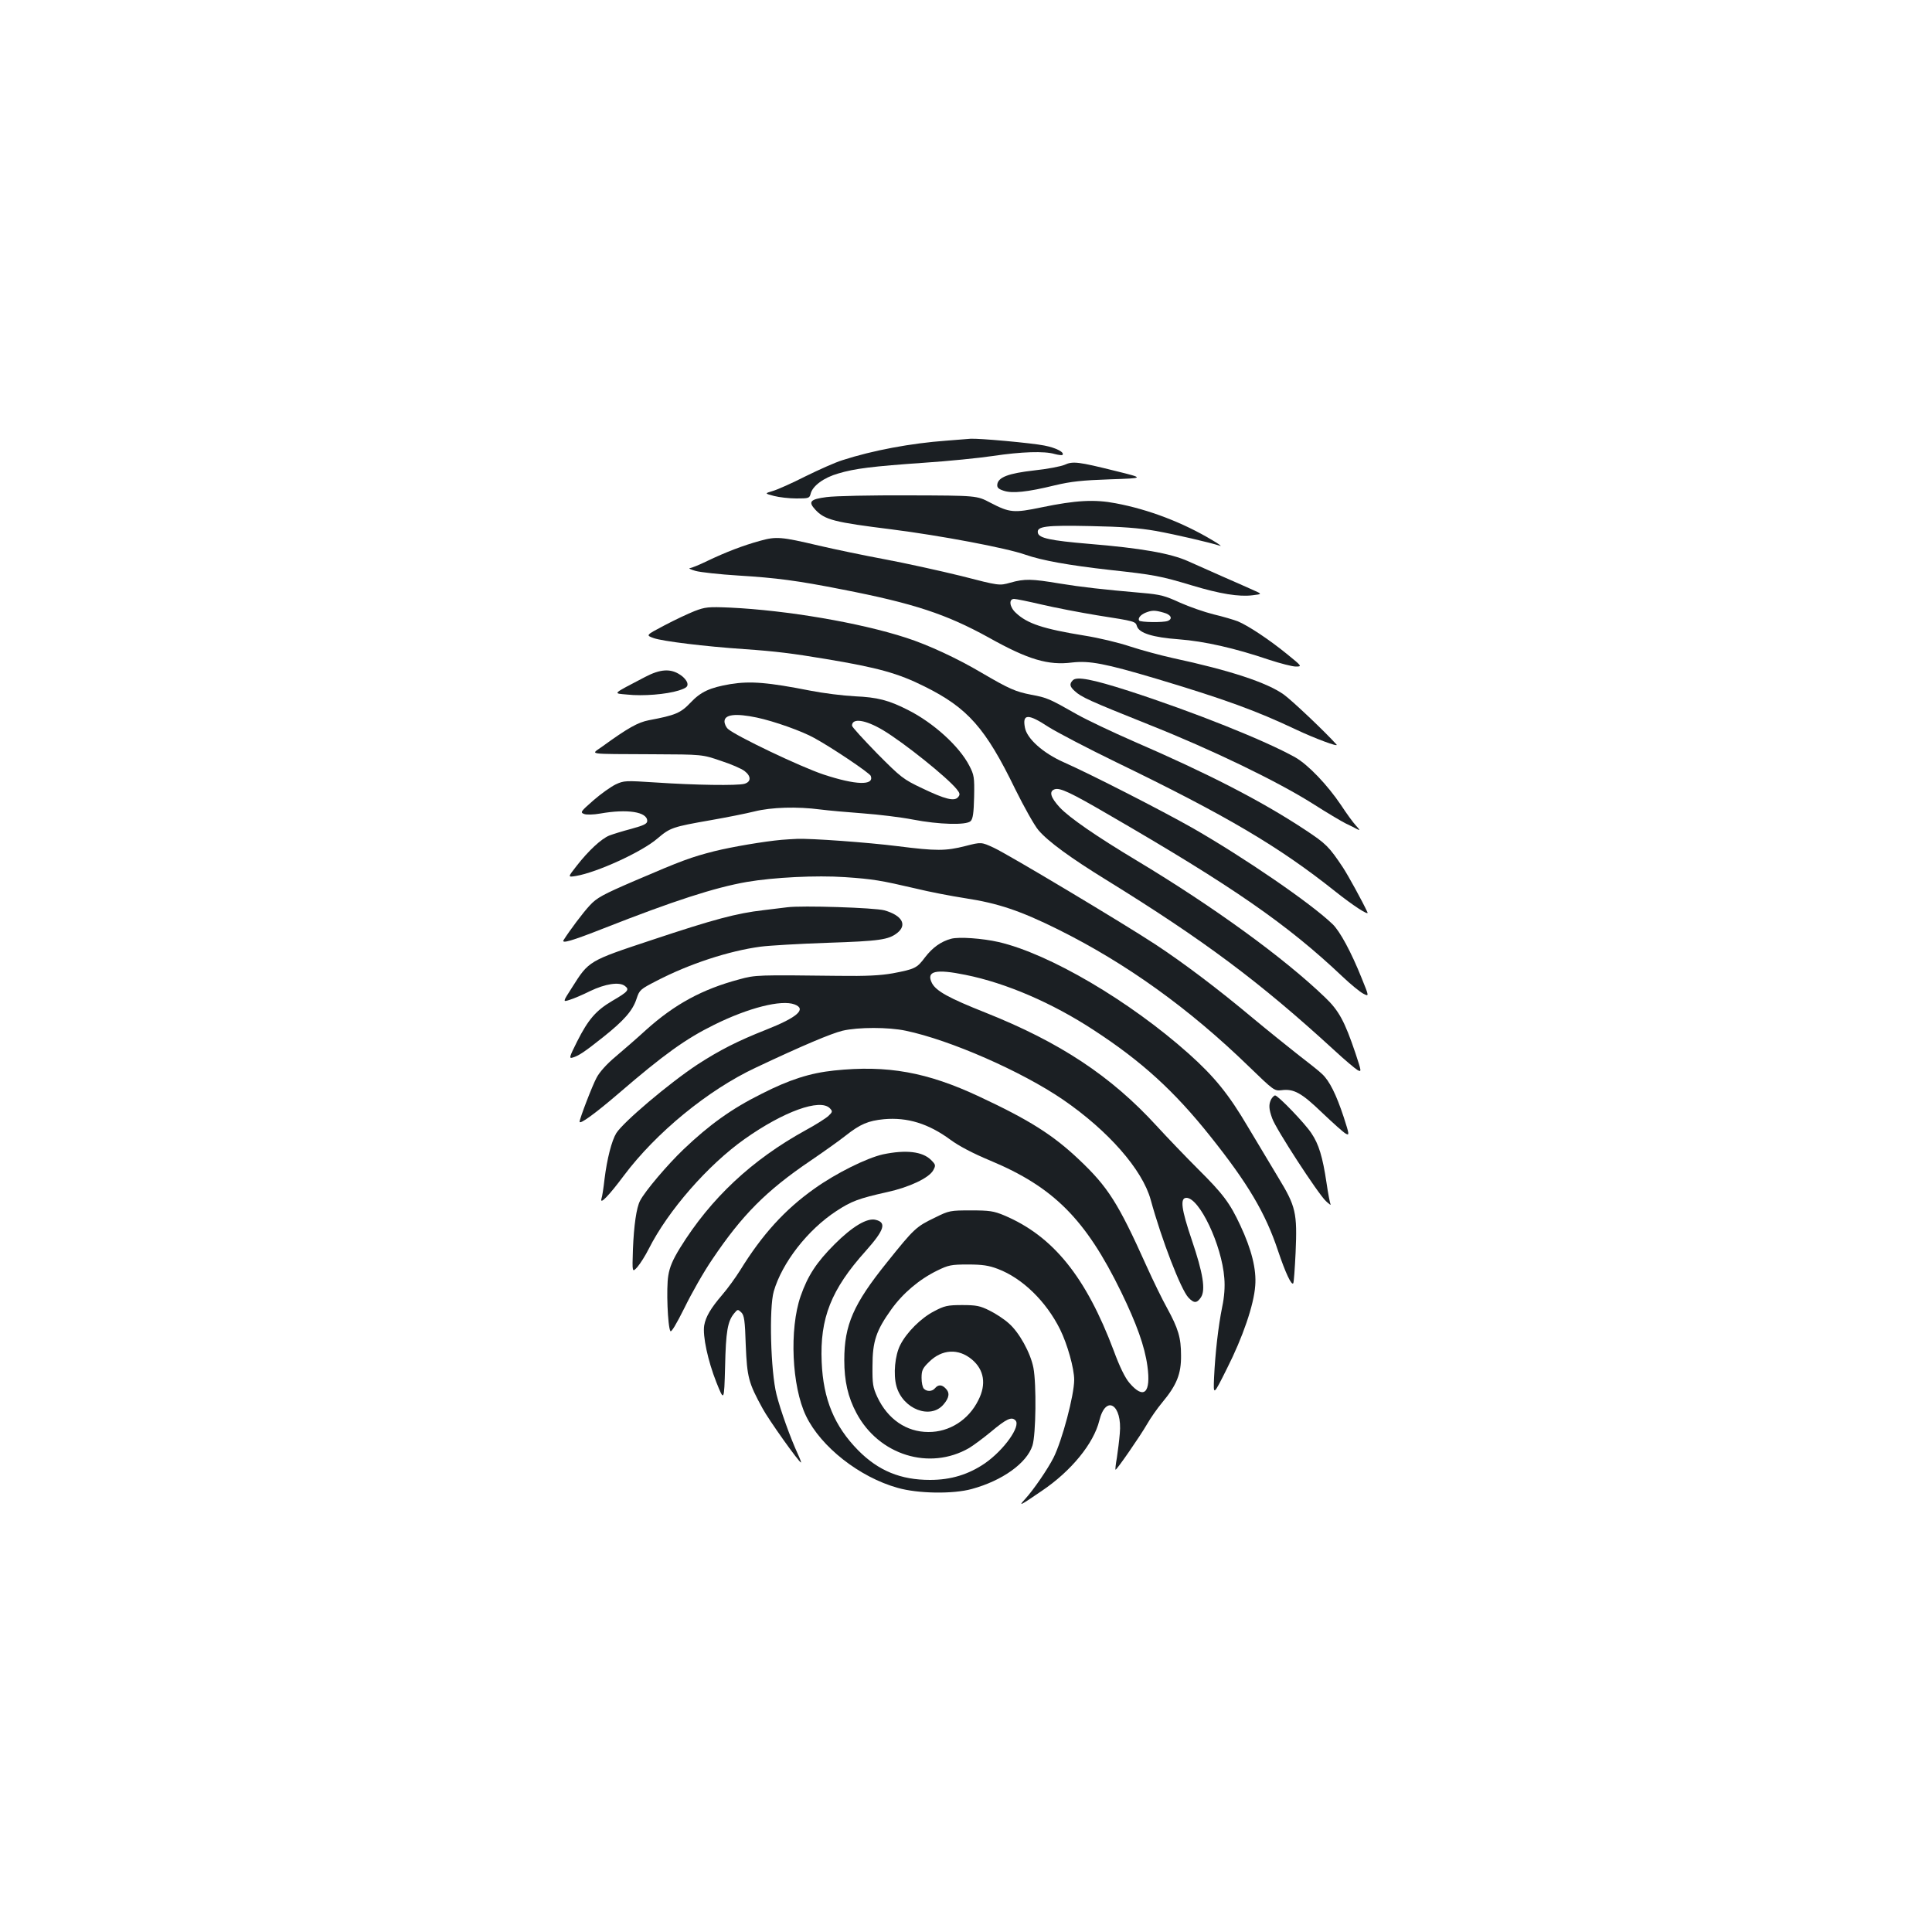 <?xml version="1.0" standalone="no"?>
<!DOCTYPE svg PUBLIC "-//W3C//DTD SVG 20010904//EN"
 "http://www.w3.org/TR/2001/REC-SVG-20010904/DTD/svg10.dtd">
<svg version="1.0" xmlns="http://www.w3.org/2000/svg"
 width="1000pt" height="1000pt" viewBox="0 0 1000 1000"
 preserveAspectRatio="xMidYMid meet">
<g transform="translate(0,1000) scale(0.1,-0.1)"
fill="#1b1f23" stroke="none">
<path d="M4897 7719 c-180 -13 -380 -50 -537 -101 -36 -11 -121 -49 -190 -83
-69 -35 -145 -69 -169 -76 -44 -13 -44 -13 5 -26 27 -7 79 -13 116 -13 64 0
68 1 74 25 10 40 68 83 142 104 86 26 176 37 447 56 121 8 281 24 355 35 147
22 266 26 319 10 19 -5 37 -7 40 -5 13 13 -31 37 -94 49 -64 13 -339 38 -382
35 -10 -1 -67 -5 -126 -10z"/>
<path d="M5510 7594 c-19 -8 -90 -22 -158 -29 -132 -15 -185 -35 -190 -72 -2
-16 5 -24 33 -33 44 -15 122 -7 265 28 84 20 141 26 285 31 180 6 180 6 30 43
-193 48 -222 52 -265 32z"/>
<path d="M4278 7427 c-85 -11 -96 -24 -58 -65 49 -53 98 -65 395 -102 252 -32
593 -96 692 -131 86 -30 225 -55 438 -79 229 -25 261 -31 424 -80 146 -44 244
-60 315 -51 50 6 50 6 0 28 -27 12 -96 43 -154 68 -58 26 -139 62 -180 80 -91
41 -245 68 -513 90 -202 17 -260 30 -265 57 -7 34 41 40 273 35 162 -3 251
-10 337 -25 105 -19 280 -60 333 -77 11 -4 -7 10 -40 29 -152 91 -329 159
-500 191 -109 21 -206 16 -384 -21 -144 -30 -165 -28 -265 24 -70 37 -70 37
-420 38 -196 1 -385 -3 -428 -9z"/>
<path d="M3935 7201 c-88 -24 -179 -59 -275 -105 -41 -20 -81 -36 -90 -37 -8
0 5 -7 30 -14 25 -7 125 -18 222 -24 196 -12 304 -26 537 -72 371 -72 539
-128 757 -248 205 -115 309 -146 434 -130 89 10 170 -5 435 -84 357 -107 518
-166 725 -264 93 -44 221 -92 208 -77 -59 66 -229 227 -273 259 -87 62 -277
125 -575 189 -63 14 -163 41 -221 60 -59 20 -165 45 -235 56 -215 35 -297 62
-356 118 -33 30 -38 72 -9 72 10 0 74 -13 142 -29 68 -16 198 -41 289 -56 198
-31 197 -31 205 -57 12 -35 81 -57 216 -67 133 -10 291 -46 468 -106 58 -19
120 -35 138 -35 33 0 33 1 -46 65 -91 74 -199 146 -254 169 -21 8 -78 25 -125
36 -48 12 -126 39 -175 61 -76 35 -101 42 -195 50 -206 18 -312 30 -429 49
-143 24 -180 25 -254 4 -57 -16 -57 -16 -255 35 -110 27 -287 66 -394 86 -107
20 -261 52 -342 71 -195 46 -220 48 -303 25z m2088 -372 c38 -10 49 -32 21
-43 -23 -9 -142 -7 -148 2 -7 12 7 30 34 41 33 13 48 13 93 0z"/>
<path d="M3595 6837 c-33 -13 -103 -46 -156 -74 -97 -51 -97 -51 -55 -66 46
-16 262 -43 471 -57 158 -11 247 -22 420 -51 270 -45 374 -74 510 -142 224
-111 316 -215 470 -532 46 -93 100 -189 120 -212 50 -59 167 -144 352 -258
505 -312 793 -527 1178 -880 55 -51 110 -97 122 -104 21 -11 20 -7 -11 87 -56
166 -86 221 -157 289 -214 206 -578 470 -974 708 -210 126 -349 222 -399 275
-49 53 -58 85 -26 95 27 8 80 -16 277 -131 643 -372 926 -568 1213 -840 41
-39 89 -78 106 -87 31 -16 31 -16 -8 80 -54 135 -113 244 -151 280 -116 111
-459 345 -722 496 -164 93 -528 279 -670 342 -106 47 -190 122 -200 179 -14
72 16 73 121 4 44 -28 201 -110 349 -182 574 -278 845 -438 1135 -669 93 -74
177 -129 168 -109 -27 58 -99 189 -127 232 -72 108 -87 123 -196 195 -227 150
-502 291 -890 459 -110 48 -240 110 -290 138 -144 82 -156 87 -237 102 -82 16
-114 30 -256 113 -128 76 -280 146 -392 182 -240 78 -617 142 -910 156 -115 5
-130 3 -185 -18z"/>
<path d="M3339 6496 c-176 -92 -167 -84 -93 -91 82 -9 203 1 267 21 40 13 48
20 45 37 -2 12 -18 32 -37 44 -50 34 -104 30 -182 -11z"/>
<path d="M5553 6479 c-19 -19 -16 -33 10 -56 33 -31 77 -51 382 -173 330 -131
668 -295 850 -410 72 -46 148 -91 170 -102 22 -10 49 -24 60 -30 16 -8 14 -4
-6 18 -15 16 -50 64 -78 107 -70 104 -170 209 -237 247 -153 86 -525 235 -862
344 -187 60 -269 76 -289 55z"/>
<path d="M3780 6459 c-105 -18 -152 -39 -205 -95 -52 -55 -79 -66 -217 -92
-56 -11 -107 -39 -242 -137 -58 -42 -89 -37 264 -39 255 -1 255 -1 351 -34 53
-17 108 -41 123 -53 35 -27 34 -56 -1 -66 -36 -10 -254 -7 -460 7 -155 10
-163 10 -206 -10 -25 -12 -77 -49 -116 -83 -65 -57 -69 -62 -48 -70 12 -5 49
-4 83 2 141 25 244 9 244 -38 0 -15 -17 -23 -82 -41 -46 -12 -97 -28 -115 -35
-41 -17 -107 -78 -167 -155 -48 -61 -48 -61 -5 -54 108 18 341 124 422 194 66
56 77 60 277 95 80 14 181 34 225 45 88 22 221 26 342 10 39 -5 138 -14 220
-20 81 -6 197 -20 258 -32 135 -26 277 -30 299 -8 12 12 16 43 18 125 2 102 0
114 -25 162 -52 101 -186 222 -317 288 -100 51 -159 66 -275 71 -60 3 -164 16
-230 29 -219 43 -310 51 -415 34z m137 -173 c90 -19 236 -71 298 -106 95 -52
286 -181 292 -196 19 -51 -77 -48 -244 7 -120 40 -453 199 -495 236 -10 9 -18
26 -18 39 0 36 57 43 167 20z m653 -65 c110 -66 333 -245 382 -306 17 -21 18
-28 7 -41 -19 -23 -67 -11 -186 46 -97 46 -109 55 -233 180 -71 73 -130 137
-130 144 0 41 69 31 160 -23z"/>
<path d="M4045 5653 c-89 -8 -256 -36 -348 -59 -118 -30 -168 -48 -412 -153
-165 -71 -196 -88 -232 -127 -35 -37 -105 -131 -136 -180 -12 -20 43 -4 208
61 361 142 574 211 740 240 140 24 360 35 508 25 147 -10 186 -17 367 -59 69
-17 184 -39 255 -50 171 -26 286 -65 480 -161 356 -177 680 -410 990 -711 126
-122 131 -126 167 -122 65 9 105 -14 212 -117 56 -53 110 -102 122 -108 19
-10 18 -4 -11 86 -39 118 -74 188 -112 223 -15 15 -71 59 -123 99 -52 41 -158
126 -235 190 -179 150 -359 286 -505 382 -166 109 -759 464 -836 500 -65 30
-65 30 -147 9 -102 -26 -151 -26 -349 -1 -159 20 -451 41 -523 38 -22 -1 -58
-3 -80 -5z"/>
<path d="M4075 5304 c-16 -2 -72 -9 -123 -15 -139 -16 -256 -47 -577 -154
-329 -109 -327 -108 -414 -246 -49 -76 -49 -76 -12 -64 20 6 67 26 105 45 79
38 151 49 180 27 26 -19 17 -30 -64 -77 -85 -50 -125 -96 -183 -211 -40 -80
-43 -89 -23 -83 31 9 61 29 158 106 108 86 153 137 173 199 15 46 20 49 105
93 168 87 372 154 536 176 45 6 200 15 345 20 273 9 318 16 363 51 53 42 25
91 -66 117 -51 14 -429 26 -503 16z"/>
<path d="M4923 5141 c-52 -14 -96 -45 -135 -96 -42 -56 -52 -61 -168 -83 -63
-11 -135 -15 -280 -13 -418 5 -430 5 -513 -18 -192 -51 -335 -129 -482 -261
-49 -45 -122 -108 -161 -141 -43 -36 -81 -78 -96 -107 -21 -38 -88 -212 -88
-228 0 -16 78 40 205 149 230 198 344 280 490 352 179 89 350 132 418 106 63
-24 14 -67 -148 -131 -147 -58 -241 -106 -355 -180 -147 -97 -383 -297 -420
-355 -24 -39 -48 -133 -61 -238 -5 -45 -12 -91 -16 -102 -9 -33 40 18 116 120
167 223 437 444 683 559 241 114 391 177 449 191 81 19 238 19 327 0 230 -48
599 -210 813 -356 235 -161 412 -363 455 -519 57 -208 156 -464 195 -506 29
-31 44 -30 65 1 25 38 11 125 -47 296 -55 162 -62 219 -28 219 67 0 183 -244
196 -415 4 -46 0 -98 -11 -150 -20 -98 -36 -238 -42 -365 -4 -95 -4 -95 66 45
83 164 140 331 147 430 7 85 -19 188 -77 312 -54 116 -89 163 -220 293 -63 63
-159 163 -213 222 -236 258 -500 433 -887 587 -189 75 -254 111 -276 152 -32
63 18 75 174 43 209 -42 448 -145 662 -285 249 -162 418 -316 605 -551 193
-242 285 -396 350 -592 38 -113 70 -182 79 -168 3 5 8 76 12 158 9 207 1 240
-89 388 -39 65 -110 183 -157 262 -100 170 -174 261 -307 380 -306 273 -721
517 -984 578 -83 19 -205 28 -246 17z"/>
<path d="M4317 4459 c-124 -13 -231 -47 -376 -121 -153 -76 -270 -160 -403
-287 -83 -79 -200 -217 -225 -266 -19 -36 -32 -128 -37 -252 -4 -121 -4 -121
24 -90 15 18 41 59 58 93 100 198 306 434 497 569 201 142 389 210 440 159 15
-16 15 -19 -7 -40 -13 -12 -66 -46 -118 -74 -278 -153 -491 -352 -650 -609
-38 -62 -54 -99 -61 -144 -11 -64 -3 -264 11 -287 5 -7 31 37 73 121 36 74
100 187 144 251 154 229 279 355 508 510 66 45 148 103 182 130 76 60 117 77
198 85 122 11 231 -23 344 -106 43 -32 117 -71 206 -108 328 -137 494 -303
678 -680 80 -165 122 -281 136 -384 19 -139 -18 -175 -93 -87 -22 25 -51 84
-81 166 -144 383 -314 594 -567 701 -55 23 -77 26 -173 26 -106 0 -113 -1
-185 -37 -98 -47 -108 -56 -249 -232 -174 -216 -221 -324 -221 -506 0 -108 19
-192 63 -274 116 -218 378 -299 583 -181 23 14 73 51 113 84 80 67 107 80 127
59 29 -29 -59 -153 -158 -222 -85 -58 -176 -86 -284 -86 -152 0 -267 47 -372
153 -123 125 -181 264 -189 457 -10 227 49 376 228 575 96 108 109 147 52 161
-44 12 -121 -34 -213 -126 -94 -94 -139 -163 -176 -269 -59 -170 -46 -467 28
-620 77 -160 277 -317 474 -372 104 -30 287 -33 384 -6 158 43 285 134 314
225 18 57 21 317 5 402 -15 78 -74 184 -127 230 -24 22 -70 52 -101 67 -48 24
-68 28 -141 28 -76 0 -92 -4 -145 -32 -68 -35 -142 -109 -175 -174 -28 -54
-37 -153 -20 -214 33 -119 177 -174 244 -94 30 35 33 61 10 83 -19 20 -38 20
-54 1 -15 -18 -42 -19 -58 -3 -7 7 -12 32 -12 56 0 38 5 50 38 82 67 67 153
72 223 13 63 -53 75 -128 33 -210 -50 -102 -150 -166 -259 -165 -113 0 -210
66 -264 181 -23 50 -26 68 -25 161 0 127 19 183 97 292 60 84 145 156 237 201
59 29 73 32 160 32 75 0 108 -5 155 -23 127 -48 250 -168 322 -313 38 -77 73
-202 73 -261 0 -79 -62 -313 -107 -403 -30 -59 -103 -166 -147 -214 -37 -40
-28 -36 86 42 153 103 269 246 298 364 34 138 120 83 106 -67 -3 -36 -10 -92
-15 -125 -6 -33 -9 -61 -7 -62 4 -5 129 176 164 237 17 30 52 80 77 110 76 91
99 149 98 244 0 92 -14 139 -73 247 -23 41 -71 139 -107 219 -146 325 -199
407 -348 548 -134 127 -257 205 -514 325 -272 128 -478 165 -754 136z"/>
<path d="M6580 4311 c-14 -27 -13 -51 5 -100 18 -53 237 -390 278 -428 16 -15
27 -23 24 -17 -3 6 -13 56 -21 112 -20 134 -40 200 -78 256 -33 51 -173 196
-188 196 -5 0 -14 -9 -20 -19z"/>
<path d="M4570 4025 c-84 -19 -242 -97 -354 -177 -153 -108 -271 -238 -385
-423 -24 -38 -65 -95 -92 -126 -60 -70 -86 -114 -94 -159 -9 -54 19 -184 63
-295 40 -100 40 -100 45 80 4 184 13 236 47 277 18 22 19 22 37 5 15 -15 19
-41 23 -170 7 -166 14 -194 87 -327 31 -58 189 -280 199 -280 2 0 -5 19 -16
43 -38 82 -91 229 -111 310 -30 119 -39 447 -14 533 43 148 175 318 323 415
79 52 117 66 265 99 114 25 215 73 237 112 14 26 14 29 -11 54 -44 44 -130 54
-249 29z"/>
</g>
</svg>
